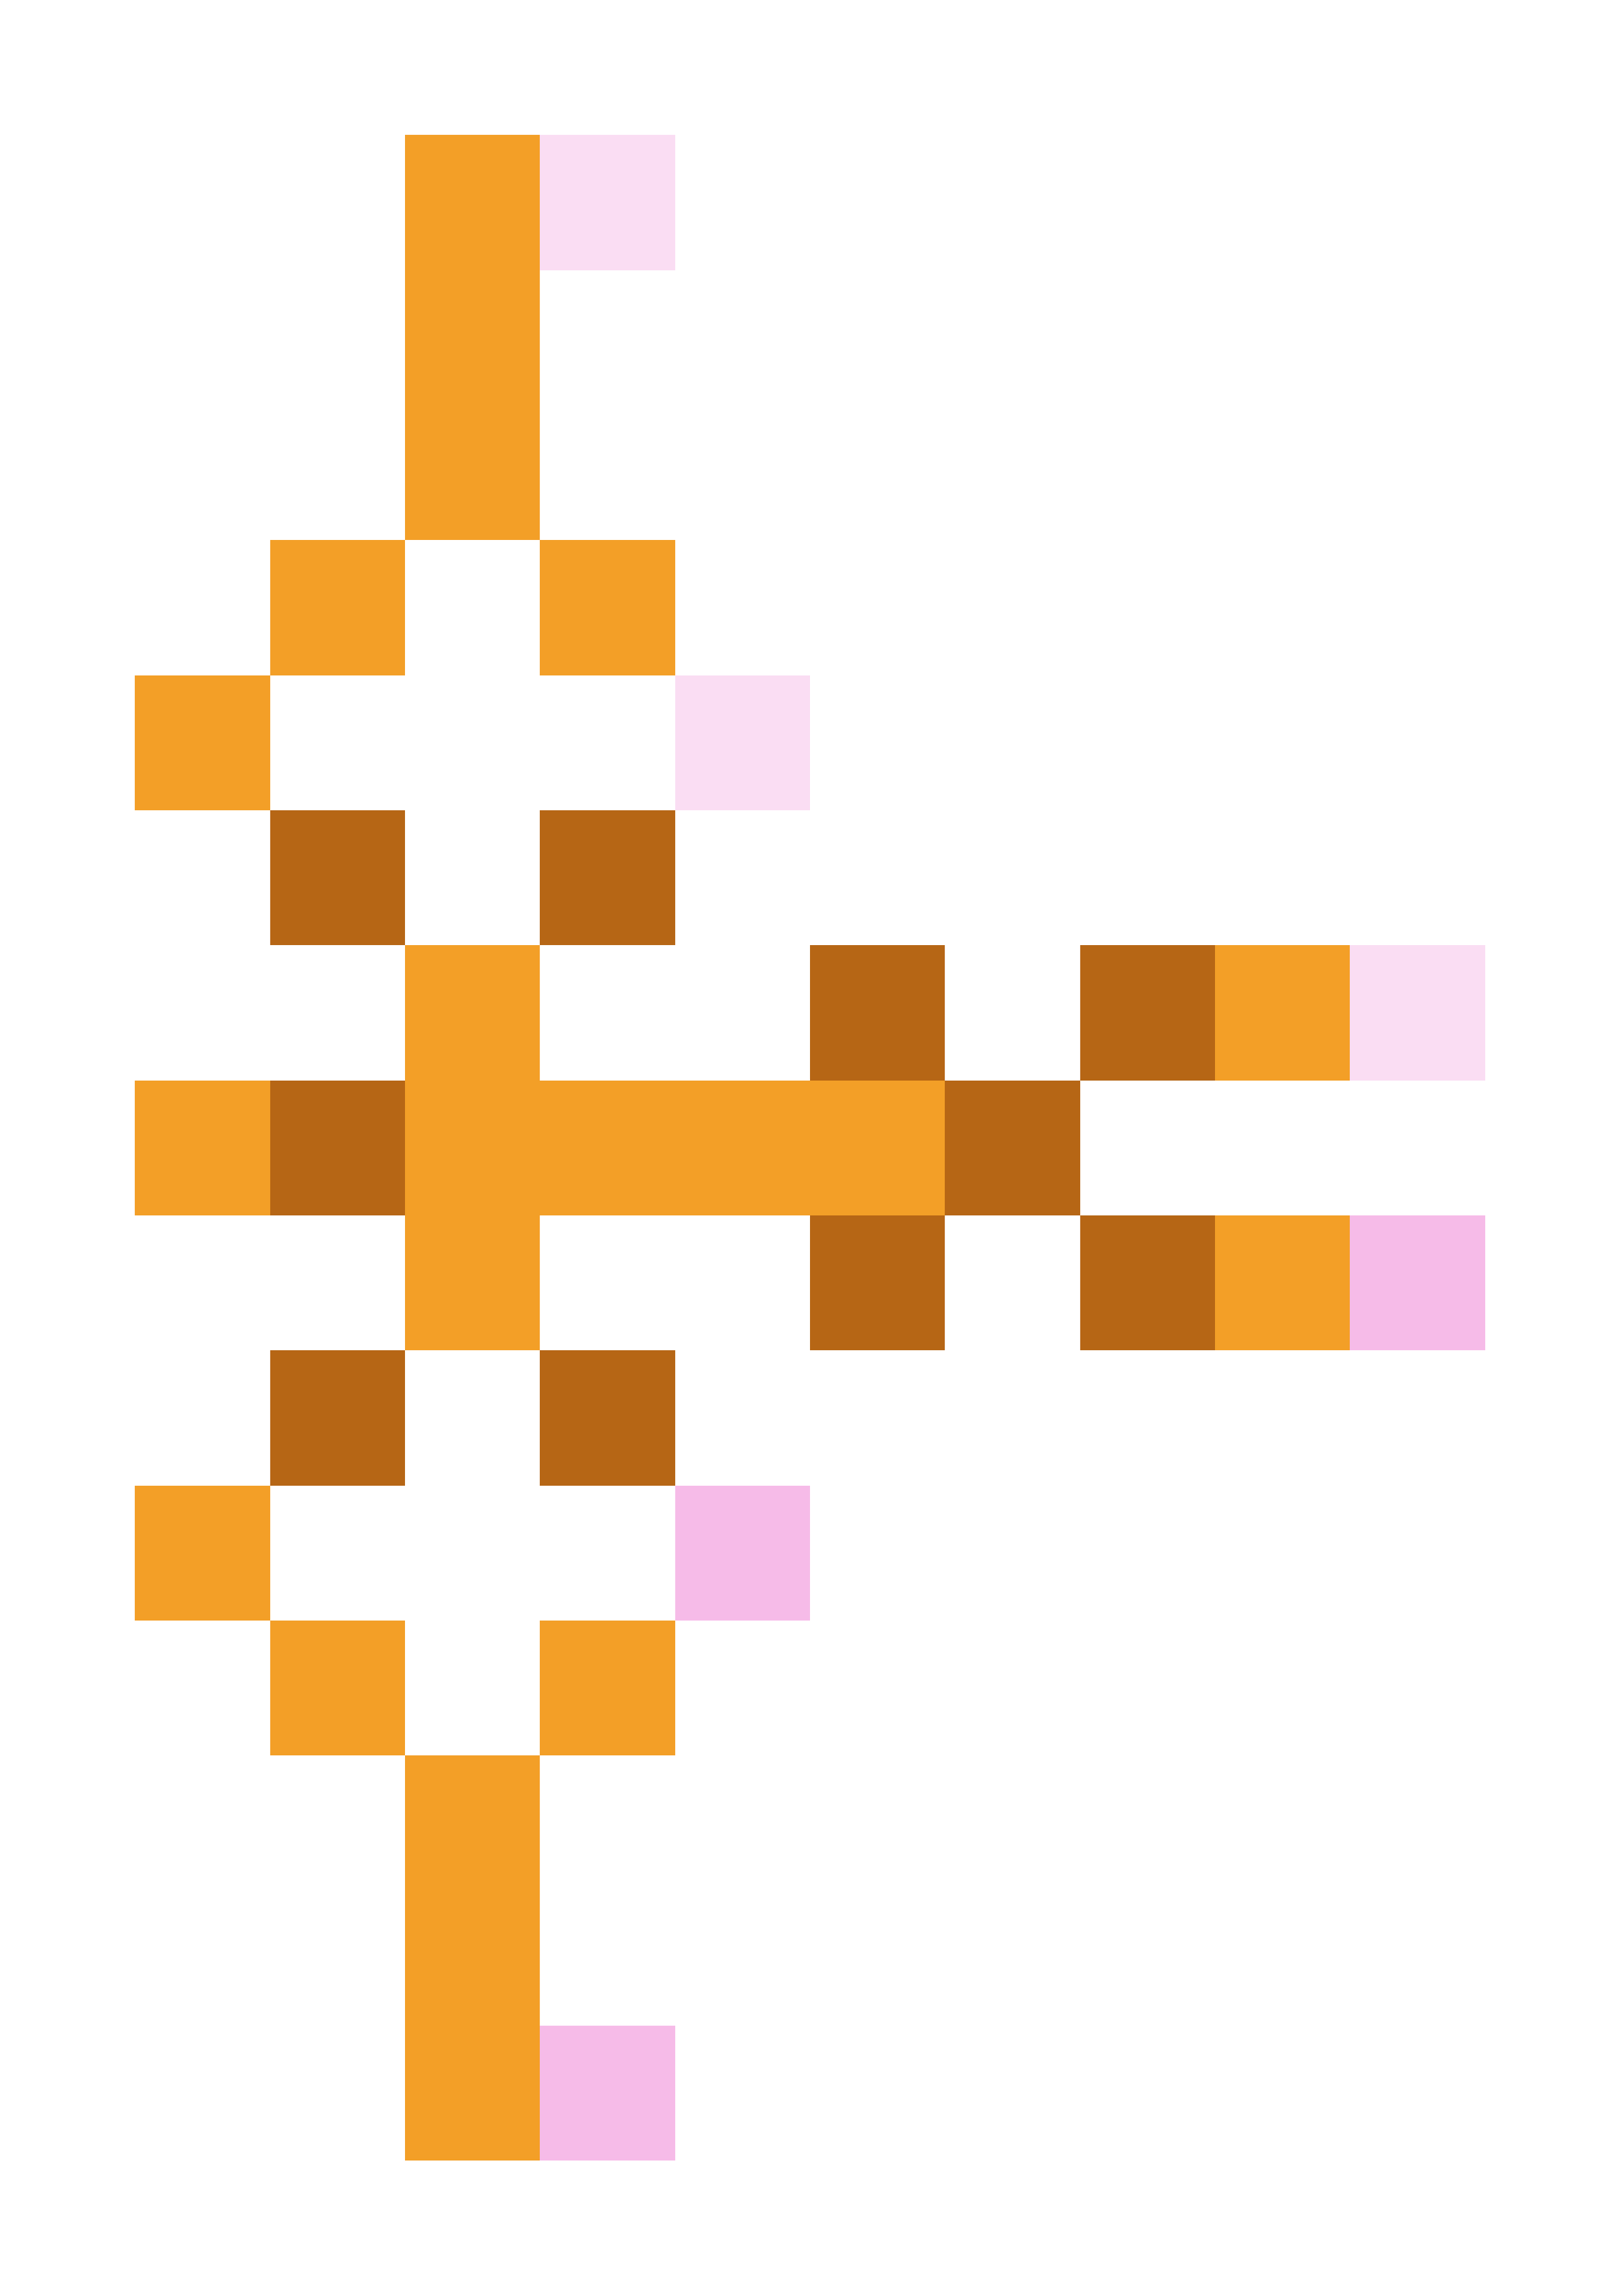<svg xmlns="http://www.w3.org/2000/svg" shape-rendering="crispEdges" viewBox="0 -0.5 12 17">
    <path stroke="#f39f27" d="M3 1h1M3 2h1M3 3h1M2 4h1m1 0h1M1 5h1m1 2h1m5 0h1M1 8h1m1 0h4M3 9h1m5 0h1m-9 2h1m0 1h1m1 0h1m-2 1h1m-1 1h1m-1 1h1"/>
    <path stroke="#faddf3" d="M4 1h1m0 4h1m4 2h1"/>
    <path stroke="#b66615" d="M2 6h1m1 0h1m1 1h1m1 0h1M2 8h1m4 0h1M6 9h1m1 0h1m-7 1h1m1 0h1"/>
    <path stroke="#f6bbe8" d="M10 9h1m-6 2h1m-2 4h1"/>
</svg>

